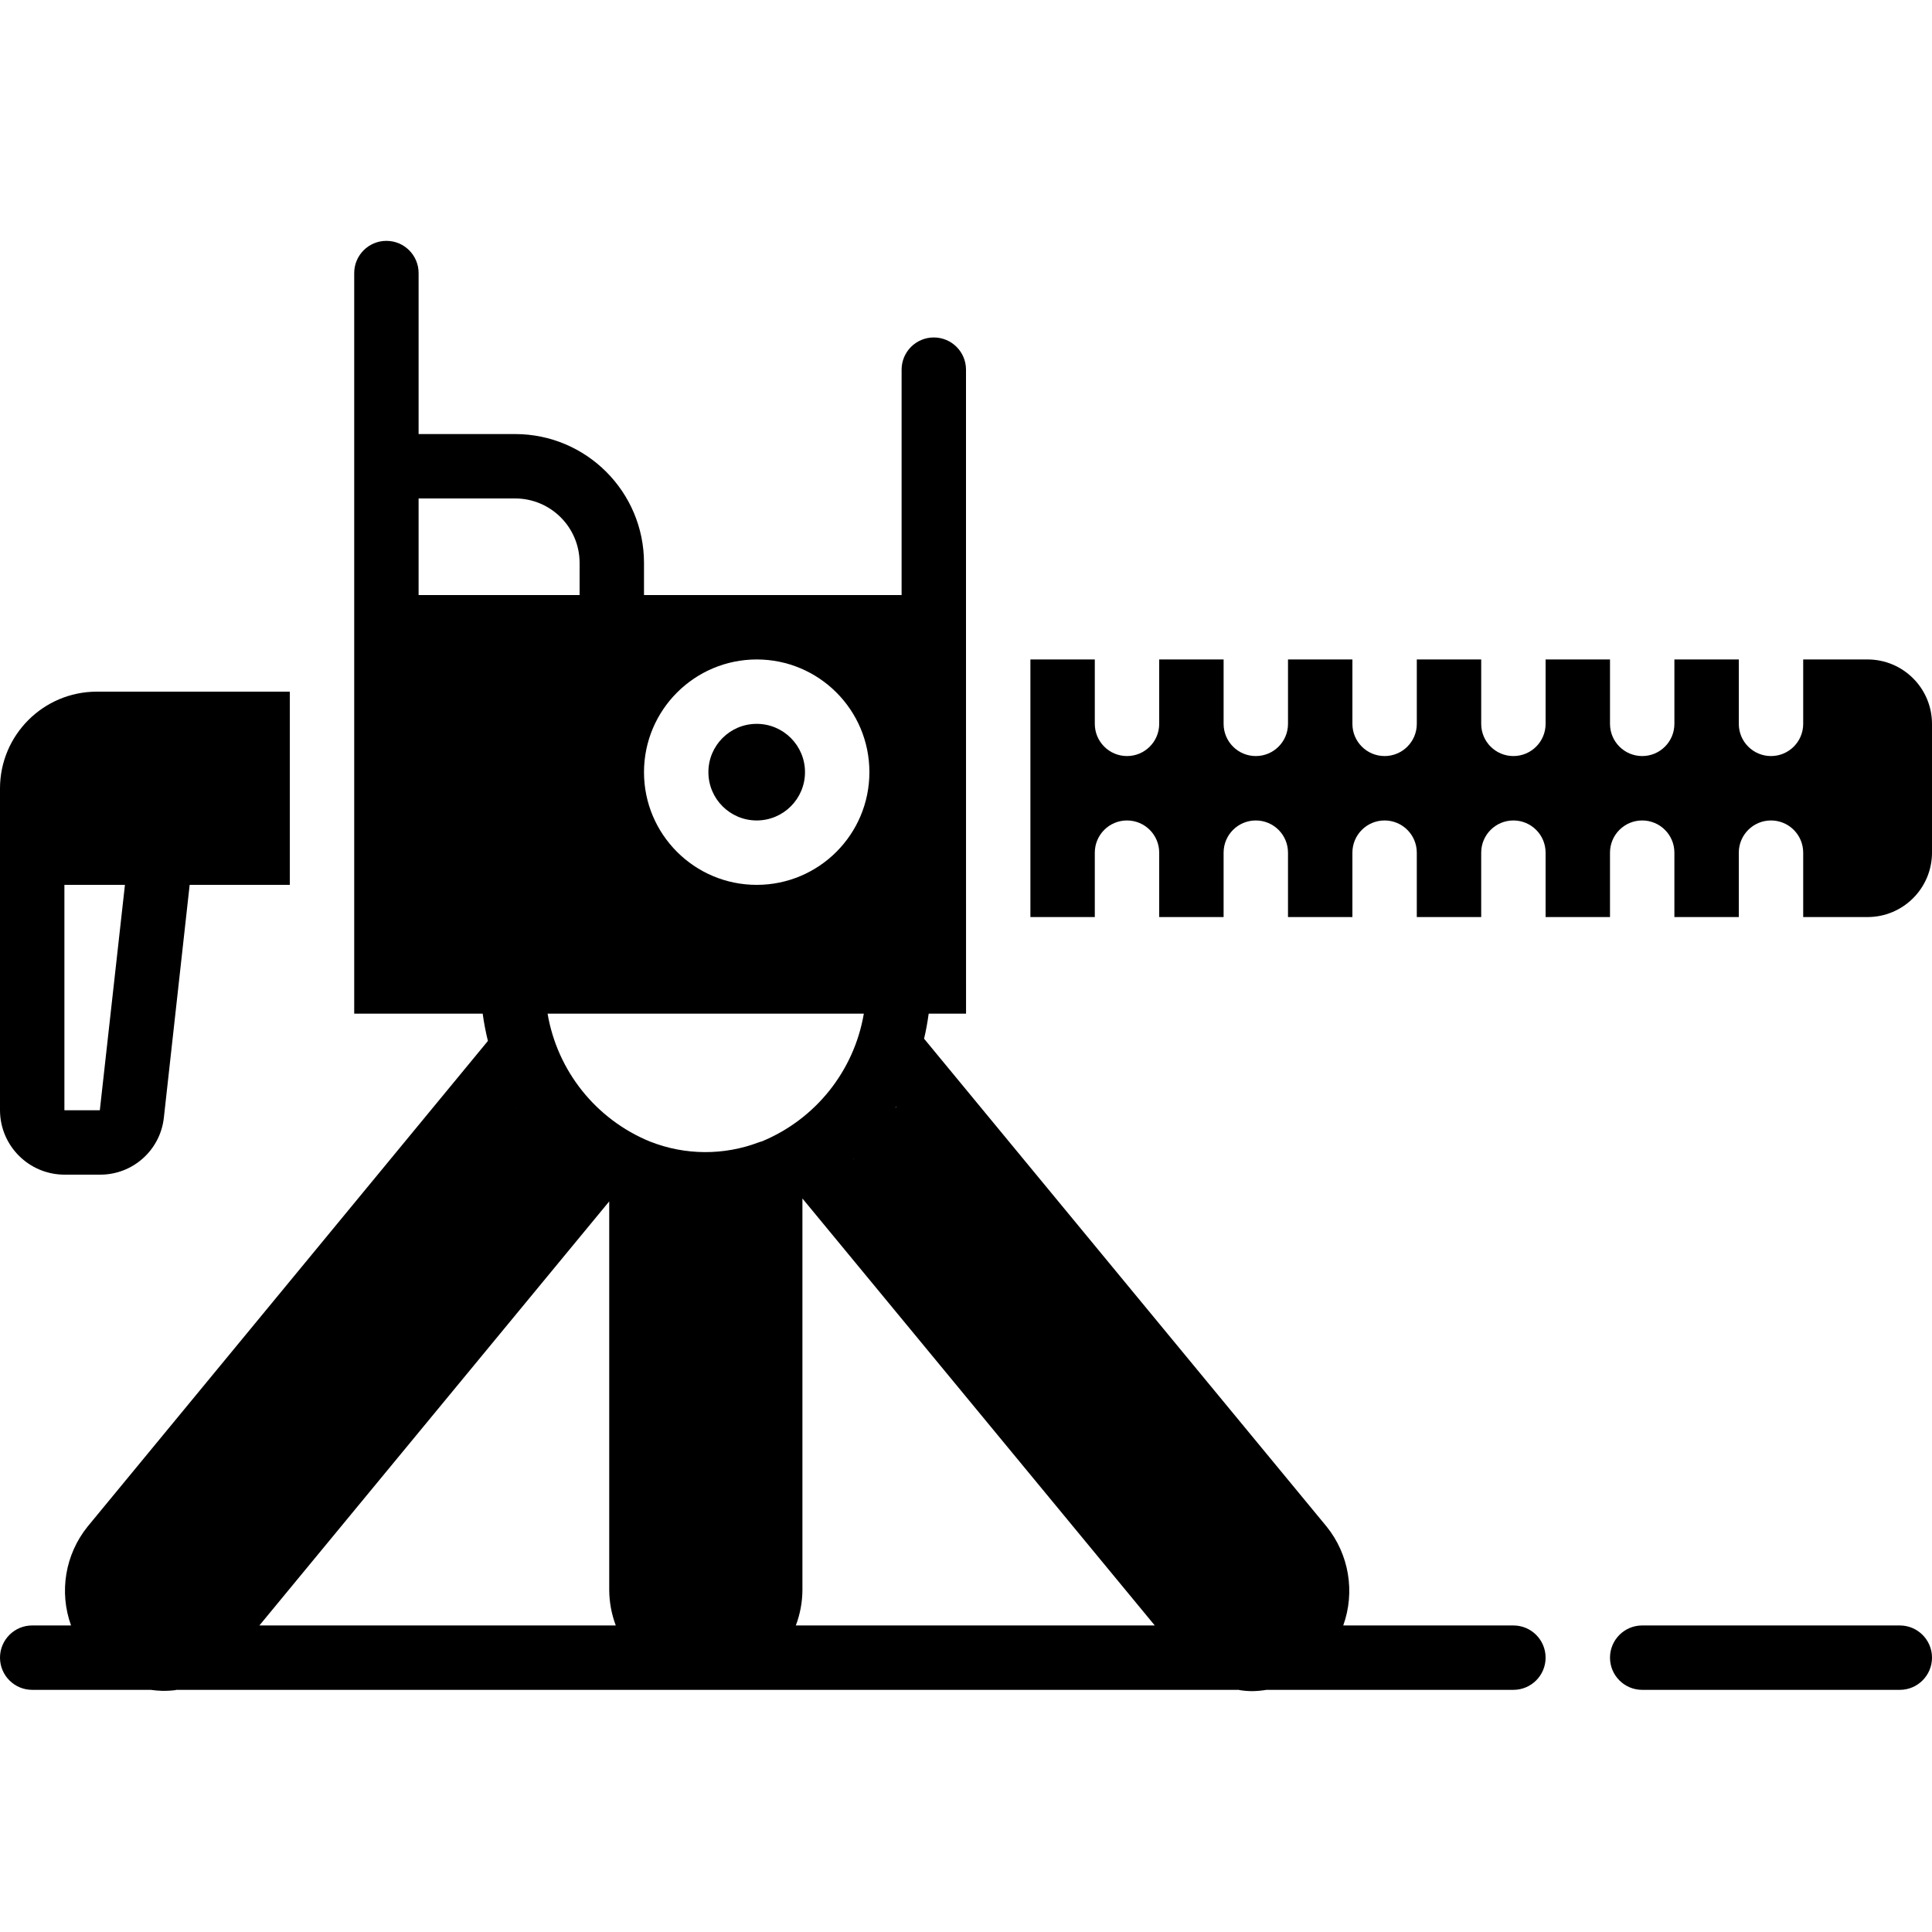 <?xml version="1.0" encoding="iso-8859-1"?>
<!-- Generator: Adobe Illustrator 19.0.0, SVG Export Plug-In . SVG Version: 6.00 Build 0)  -->
<svg version="1.1" id="Capa_1" xmlns="http://www.w3.org/2000/svg" xmlns:xlink="http://www.w3.org/1999/xlink" x="0px" y="0px"
	 viewBox="0 0 512 512" style="enable-background:new 0 0 512 512;" xml:space="preserve">
<g>
	<g>
		<g>
			<path d="M17.067,311.296h9.387c8.725,0.059,16.071-6.512,16.981-15.189l6.827-61.611H76.8v-51.2H25.6
				c-14.121,0.041-25.559,11.479-25.6,25.6v85.333C0.028,303.643,7.653,311.268,17.067,311.296z M17.067,234.496h16.043
				l-6.656,59.733h-9.387V234.496z"/>
			<circle cx="200.533" cy="204.629" r="12.8"/>
			<path d="M503.467,430.763H435.2c-4.713,0-8.533,3.82-8.533,8.533s3.82,8.533,8.533,8.533h68.267c4.713,0,8.533-3.82,8.533-8.533
				S508.18,430.763,503.467,430.763z"/>
			<path d="M401.067,430.763h-45.092c3.2-8.903,1.532-18.829-4.402-26.197l-106.667-129.28l-0.018-0.022
				c0.523-2.168,0.91-4.389,1.223-6.634h9.9L256,157.696V97.963c0-4.713-3.82-8.533-8.533-8.533s-8.533,3.82-8.533,8.533v59.733
				h-68.267v-8.533c-0.02-18.843-15.29-34.113-34.133-34.133h-25.6V72.363c0-4.713-3.82-8.533-8.533-8.533s-8.533,3.82-8.533,8.533
				v196.267h34.047c0.331,2.433,0.794,4.846,1.386,7.229l-0.02,0.024L23.211,404.565c-5.934,7.368-7.596,17.298-4.384,26.197H8.533
				c-4.713,0-8.533,3.82-8.533,8.533s3.82,8.533,8.533,8.533h31.416c0.957,0.138,1.922,0.224,2.889,0.256
				c1.197,0.028,2.395-0.029,3.584-0.171c0.111-0.019,0.215-0.065,0.327-0.085h281.531c0.117,0.02,0.222,0.067,0.34,0.085
				c1.101,0.17,2.214,0.255,3.328,0.256c1.235-0.023,2.466-0.137,3.684-0.341h65.435c4.713,0,8.533-3.82,8.533-8.533
				S405.78,430.763,401.067,430.763z M237.516,293.226l0.052,0.064l-0.306,0.37C237.35,293.518,237.429,293.369,237.516,293.226z
				 M200.533,174.763c16.495,0,29.867,13.372,29.867,29.867c0,16.495-13.372,29.867-29.867,29.867
				c-16.495,0-29.867-13.372-29.867-29.867C170.687,188.143,184.047,174.783,200.533,174.763z M110.933,157.696v-25.6h25.6
				c9.421,0.011,17.056,7.645,17.067,17.067v8.533H110.933z M136.865,293.807l-0.075-0.09l0.014-0.016L136.865,293.807z
				 M68.74,430.763l92.711-112.384v102.997c0.018,3.207,0.606,6.385,1.737,9.387H68.74z M148.275,307.414l0.039,0.037l-0.004,0.005
				L148.275,307.414z M201.813,302.507c-0.258,0.058-0.511,0.136-0.757,0.233c-9.261,3.504-19.494,3.439-28.709-0.185l-0.136-0.045
				c-14.268-5.868-24.508-18.671-27.095-33.88h83.808c-2.587,15.203-12.819,28.002-27.079,33.872L201.813,302.507z M226.316,306.894
				l-0.182,0.22l-0.022-0.026L226.316,306.894z M210.903,430.763c1.137-3,1.729-6.179,1.748-9.387V317.611l93.376,113.152H210.903z"
				/>
			<path d="M494.933,174.763h-17.067v17.067c0,4.713-3.82,8.533-8.533,8.533s-8.533-3.82-8.533-8.533v-17.067h-17.067v17.067
				c0,4.713-3.82,8.533-8.533,8.533s-8.533-3.82-8.533-8.533v-17.067H409.6v17.067c0,4.713-3.82,8.533-8.533,8.533
				s-8.533-3.82-8.533-8.533v-17.067h-17.067v17.067c0,4.713-3.82,8.533-8.533,8.533s-8.533-3.82-8.533-8.533v-17.067h-17.067
				v17.067c0,4.713-3.821,8.533-8.533,8.533c-4.713,0-8.533-3.82-8.533-8.533v-17.067H307.2v17.067c0,4.713-3.82,8.533-8.533,8.533
				s-8.533-3.82-8.533-8.533v-17.067h-17.067v68.267h17.067v-17.067c0-4.713,3.82-8.533,8.533-8.533s8.533,3.82,8.533,8.533v17.067
				h17.067v-17.067c0-4.713,3.821-8.533,8.533-8.533c4.713,0,8.533,3.82,8.533,8.533v17.067H358.4v-17.067
				c0-4.713,3.82-8.533,8.533-8.533s8.533,3.82,8.533,8.533v17.067h17.067v-17.067c0-4.713,3.821-8.533,8.533-8.533
				s8.533,3.82,8.533,8.533v17.067h17.067v-17.067c0-4.713,3.82-8.533,8.533-8.533s8.533,3.82,8.533,8.533v17.067H460.8v-17.067
				c0-4.713,3.82-8.533,8.533-8.533s8.533,3.82,8.533,8.533v17.067h17.067c9.421-0.011,17.056-7.646,17.067-17.067v-34.133
				C511.989,182.408,504.355,174.773,494.933,174.763z"/>
		</g>
	</g>
</g>
<g>
</g>
<g>
</g>
<g>
</g>
<g>
</g>
<g>
</g>
<g>
</g>
<g>
</g>
<g>
</g>
<g>
</g>
<g>
</g>
<g>
</g>
<g>
</g>
<g>
</g>
<g>
</g>
<g>
</g>
</svg>
